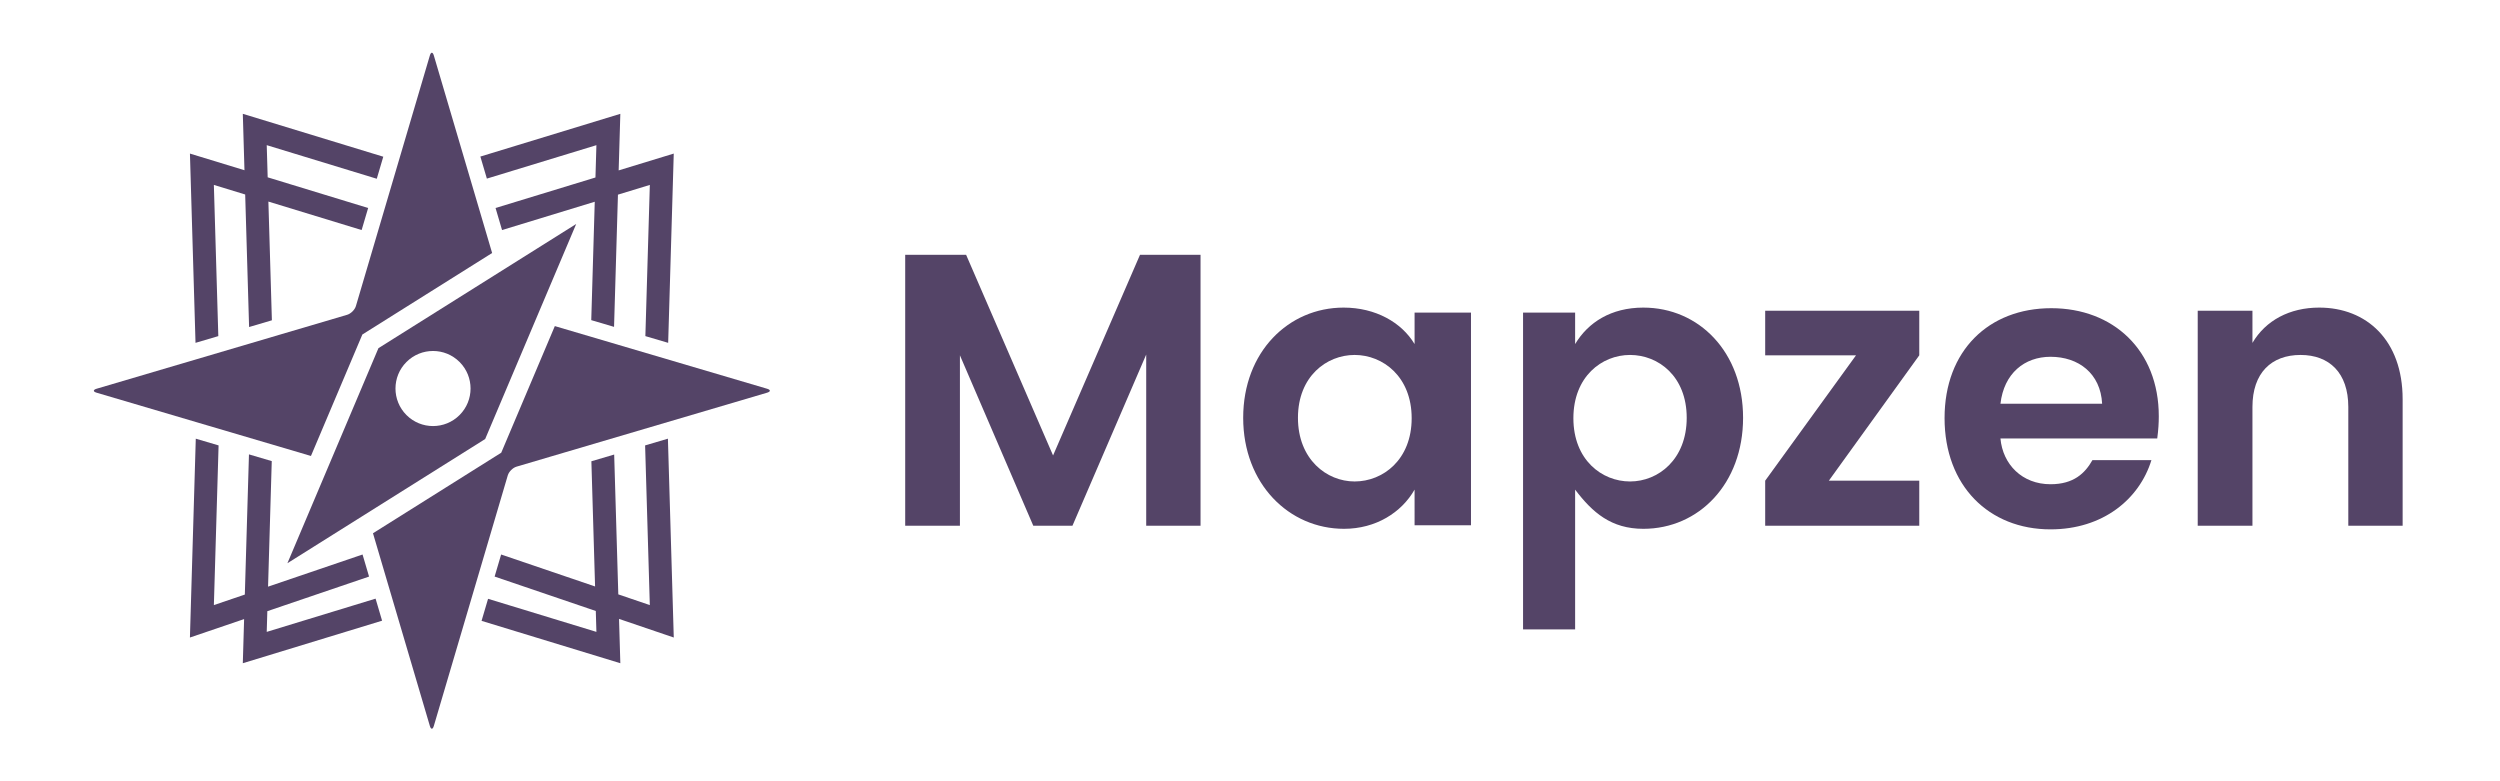 <?xml version="1.0" encoding="UTF-8" standalone="no"?>
<svg
   xmlns:dc="http://purl.org/dc/elements/1.1/"
   xmlns:cc="http://creativecommons.org/ns#"
   xmlns:rdf="http://www.w3.org/1999/02/22-rdf-syntax-ns#"
   xmlns:svg="http://www.w3.org/2000/svg"
   xmlns="http://www.w3.org/2000/svg"
   viewBox="0 0 768 240"
   height="240"
   width="768"
   xml:space="preserve"
   id="svg2"
   version="1.1"><defs
     id="defs6" /><g
     transform="matrix(1.333,0,0,-1.333,0,240)"
     id="g10"><g
       transform="scale(0.1)"
       id="g12"><path
         id="path14"
         style="fill:#544467;fill-opacity:1;fill-rule:evenodd;stroke:none"
         d="m 2086.09,1213.2 h 140.41 l 200.37,-462.399 200.34,462.399 h 139.53 V 588.922 h -125.22 v 394.43 l -169.94,-394.43 h -90.33 L 2212.21,981.563 V 588.922 H 2086.09 V 1213.2" /><path
         id="path16"
         style="fill:#544467;fill-opacity:1;fill-rule:evenodd;stroke:none"
         d="m 3121.82,690.879 c -64.4,0 -130.59,50.992 -130.59,146.68 0,95.695 66.19,144.882 130.59,144.882 65.29,0 131.48,-50.078 131.48,-145.781 0,-95.691 -66.19,-145.781 -131.48,-145.781 z M 3260,1080 v -72.5 c -30,50.08 -90.12,84.07 -163.46,84.07 -126.99,0 -231.52,-101.961 -231.52,-254.011 0,-152.047 105.37,-255.797 232.36,-255.797 73.34,0 132.62,37.566 162.62,90.316 V 590 h 130 v 490 h -130" /><path
         id="path18"
         style="fill:#544467;fill-opacity:1;fill-rule:evenodd;stroke:none"
         d="m 3756.58,690.879 c -65.3,0 -130.59,50.09 -130.59,145.781 0,95.703 65.29,145.781 130.59,145.781 65.29,0 130.58,-49.187 130.58,-144.882 0,-95.688 -65.29,-146.68 -130.58,-146.68 z m 30.62,400.691 c -74.24,0 -127.2,-33.99 -157.2,-84.07 V 1080 H 3510 V 350 h 120 v 322.078 c 40,-52.75 82.96,-90.316 157.2,-90.316 127.91,0 229.86,103.75 229.86,255.797 0,152.05 -101.95,254.011 -229.86,254.011" /><path
         id="path20"
         style="fill:#544467;fill-opacity:1;fill-rule:evenodd;stroke:none"
         d="M 4423.1,981.563 4214.7,692.66 h 208.4 V 588.922 H 4068.01 V 692.66 L 4277.3,981.563 H 4068.01 V 1084.4 H 4423.1 V 981.563" /><path
         id="path22"
         style="fill:#544467;fill-opacity:1;fill-rule:evenodd;stroke:none"
         d="m 4610.2,870 c 8.03,70 55.44,108.215 115.37,108.215 64.39,0 115.38,-38.215 118.96,-108.215 z m 364.91,-28.926 c 0,152.93 -105.53,249.116 -247.76,249.116 -143.99,0 -245.95,-97.702 -245.95,-253.327 0,-155.625 101.96,-256.375 244.17,-256.375 120.75,0 204.83,69.512 232.55,159.512 h -135.96 c -16.98,-30 -42.92,-55.512 -96.59,-55.512 -65.3,0 -110,45.512 -115.37,105.512 h 361.34 c 2.67,20 3.57,35.859 3.57,51.074" /><path
         id="path24"
         style="fill:#544467;fill-opacity:1;fill-rule:evenodd;stroke:none"
         d="m 5064.81,1084.4 h 126.12 v -74.21 c 30.41,51.86 85.86,81.38 153.84,81.38 109.12,0 192.29,-75.12 192.29,-211.082 V 588.922 H 5411.85 V 862.59 c 0,78.711 -43.83,119.851 -110.01,119.851 -67.08,0 -110.91,-41.14 -110.91,-119.851 V 588.922 H 5064.81 V 1084.4" /><path
         id="path26"
         style="fill:#544467;fill-opacity:1;fill-rule:evenodd;stroke:none"
         d="m 1767.72,904.602 -489.07,144.338 -123.5,-291.799 -12.38,-7.77 -283.2,-177.859 131.055,-444.024 c 1.27,-4.289 2.93,-6.437 4.59,-6.437 1.66,0 3.32,2.148 4.59,6.437 l 170.405,577.364 c 2.54,8.597 11.57,17.617 20.16,20.148 l 577.35,170.41 c 8.59,2.539 8.59,6.641 0,9.192" /><path
         id="path28"
         style="fill:#544467;fill-opacity:1;fill-rule:evenodd;stroke:none"
         d="m 477.012,820.352 239.59,-70.711 118.496,279.939 299.042,187.8 -134.335,455.13 c -1.27,4.3 -2.93,6.44 -4.59,6.44 -1.66,0 -3.32,-2.14 -4.59,-6.44 l -170.41,-577.37 c -2.539,-8.59 -11.563,-17.6 -20.149,-20.13 L 222.703,904.602 c -8.582,-2.551 -8.582,-6.653 0,-9.192 l 229.621,-67.773 24.688,-7.285" /><path
         id="path30"
         style="fill:#544467;fill-opacity:1;fill-rule:evenodd;stroke:none"
         d="m 614.695,344.23 1.399,47.711 234.433,79.77 -15,50.848 -217.754,-74.098 8.516,289.328 -52.527,15.512 -9.524,-323.051 -71.347,-24.281 10.859,368 L 451.191,789.48 437.695,331.219 562.559,373.711 559.57,272 880.547,370.012 865.559,420.828 614.695,344.23" /><path
         id="path32"
         style="fill:#544467;fill-opacity:1;fill-rule:evenodd;stroke:none"
         d="m 1539.24,789.48 -52.54,-15.511 10.84,-368 -72.62,24.711 -9.5,322.25 -52.55,-15.508 8.52,-288.512 -216.49,73.649 -15.02,-50.848 233.17,-79.332 1.41,-48.149 -249.69,76.219 -15,-50.801 319.82,-97.648 -3.01,102.148 126.15,-42.929 -13.49,458.261" /><path
         id="path34"
         style="fill:#544467;fill-opacity:1;fill-rule:evenodd;stroke:none"
         d="m 1059.1,843.895 c -33.78,-33.778 -88.553,-33.778 -122.342,0 -33.789,33.793 -33.789,88.578 0,122.343 33.789,33.792 88.562,33.792 122.342,0 33.79,-33.765 33.79,-88.55 0,-122.343 z M 872.141,998.059 662.355,502.449 1118.11,788.66 1327.89,1284.27 872.141,998.059" /><path
         id="path36"
         style="fill:#544467;fill-opacity:1;fill-rule:evenodd;stroke:none"
         d="m 450.586,1010.34 52.539,15.51 -10.273,348.44 72.199,-22.06 9.004,-305.45 52.527,15.52 -8.066,273.61 214.89,-65.64 15.012,50.82 -231.543,70.71 -2.18,74.12 253.606,-77.44 15,50.82 -323.731,98.84 3.828,-130 -125.671,38.38 12.859,-436.18" /><path
         id="path38"
         style="fill:#544467;fill-opacity:1;fill-rule:evenodd;stroke:none"
         d="m 1374.46,1465.92 -2.19,-74.51 -230.24,-70.32 14.98,-50.82 213.62,65.25 -8.04,-272.85 52.53,-15.52 8.98,304.7 73.48,22.44 -10.28,-348.44 52.54,-15.51 12.86,436.18 -126.96,-38.78 3.85,130.4 -322.57,-98.49 15,-50.8 252.44,77.07" /></g></g></svg>